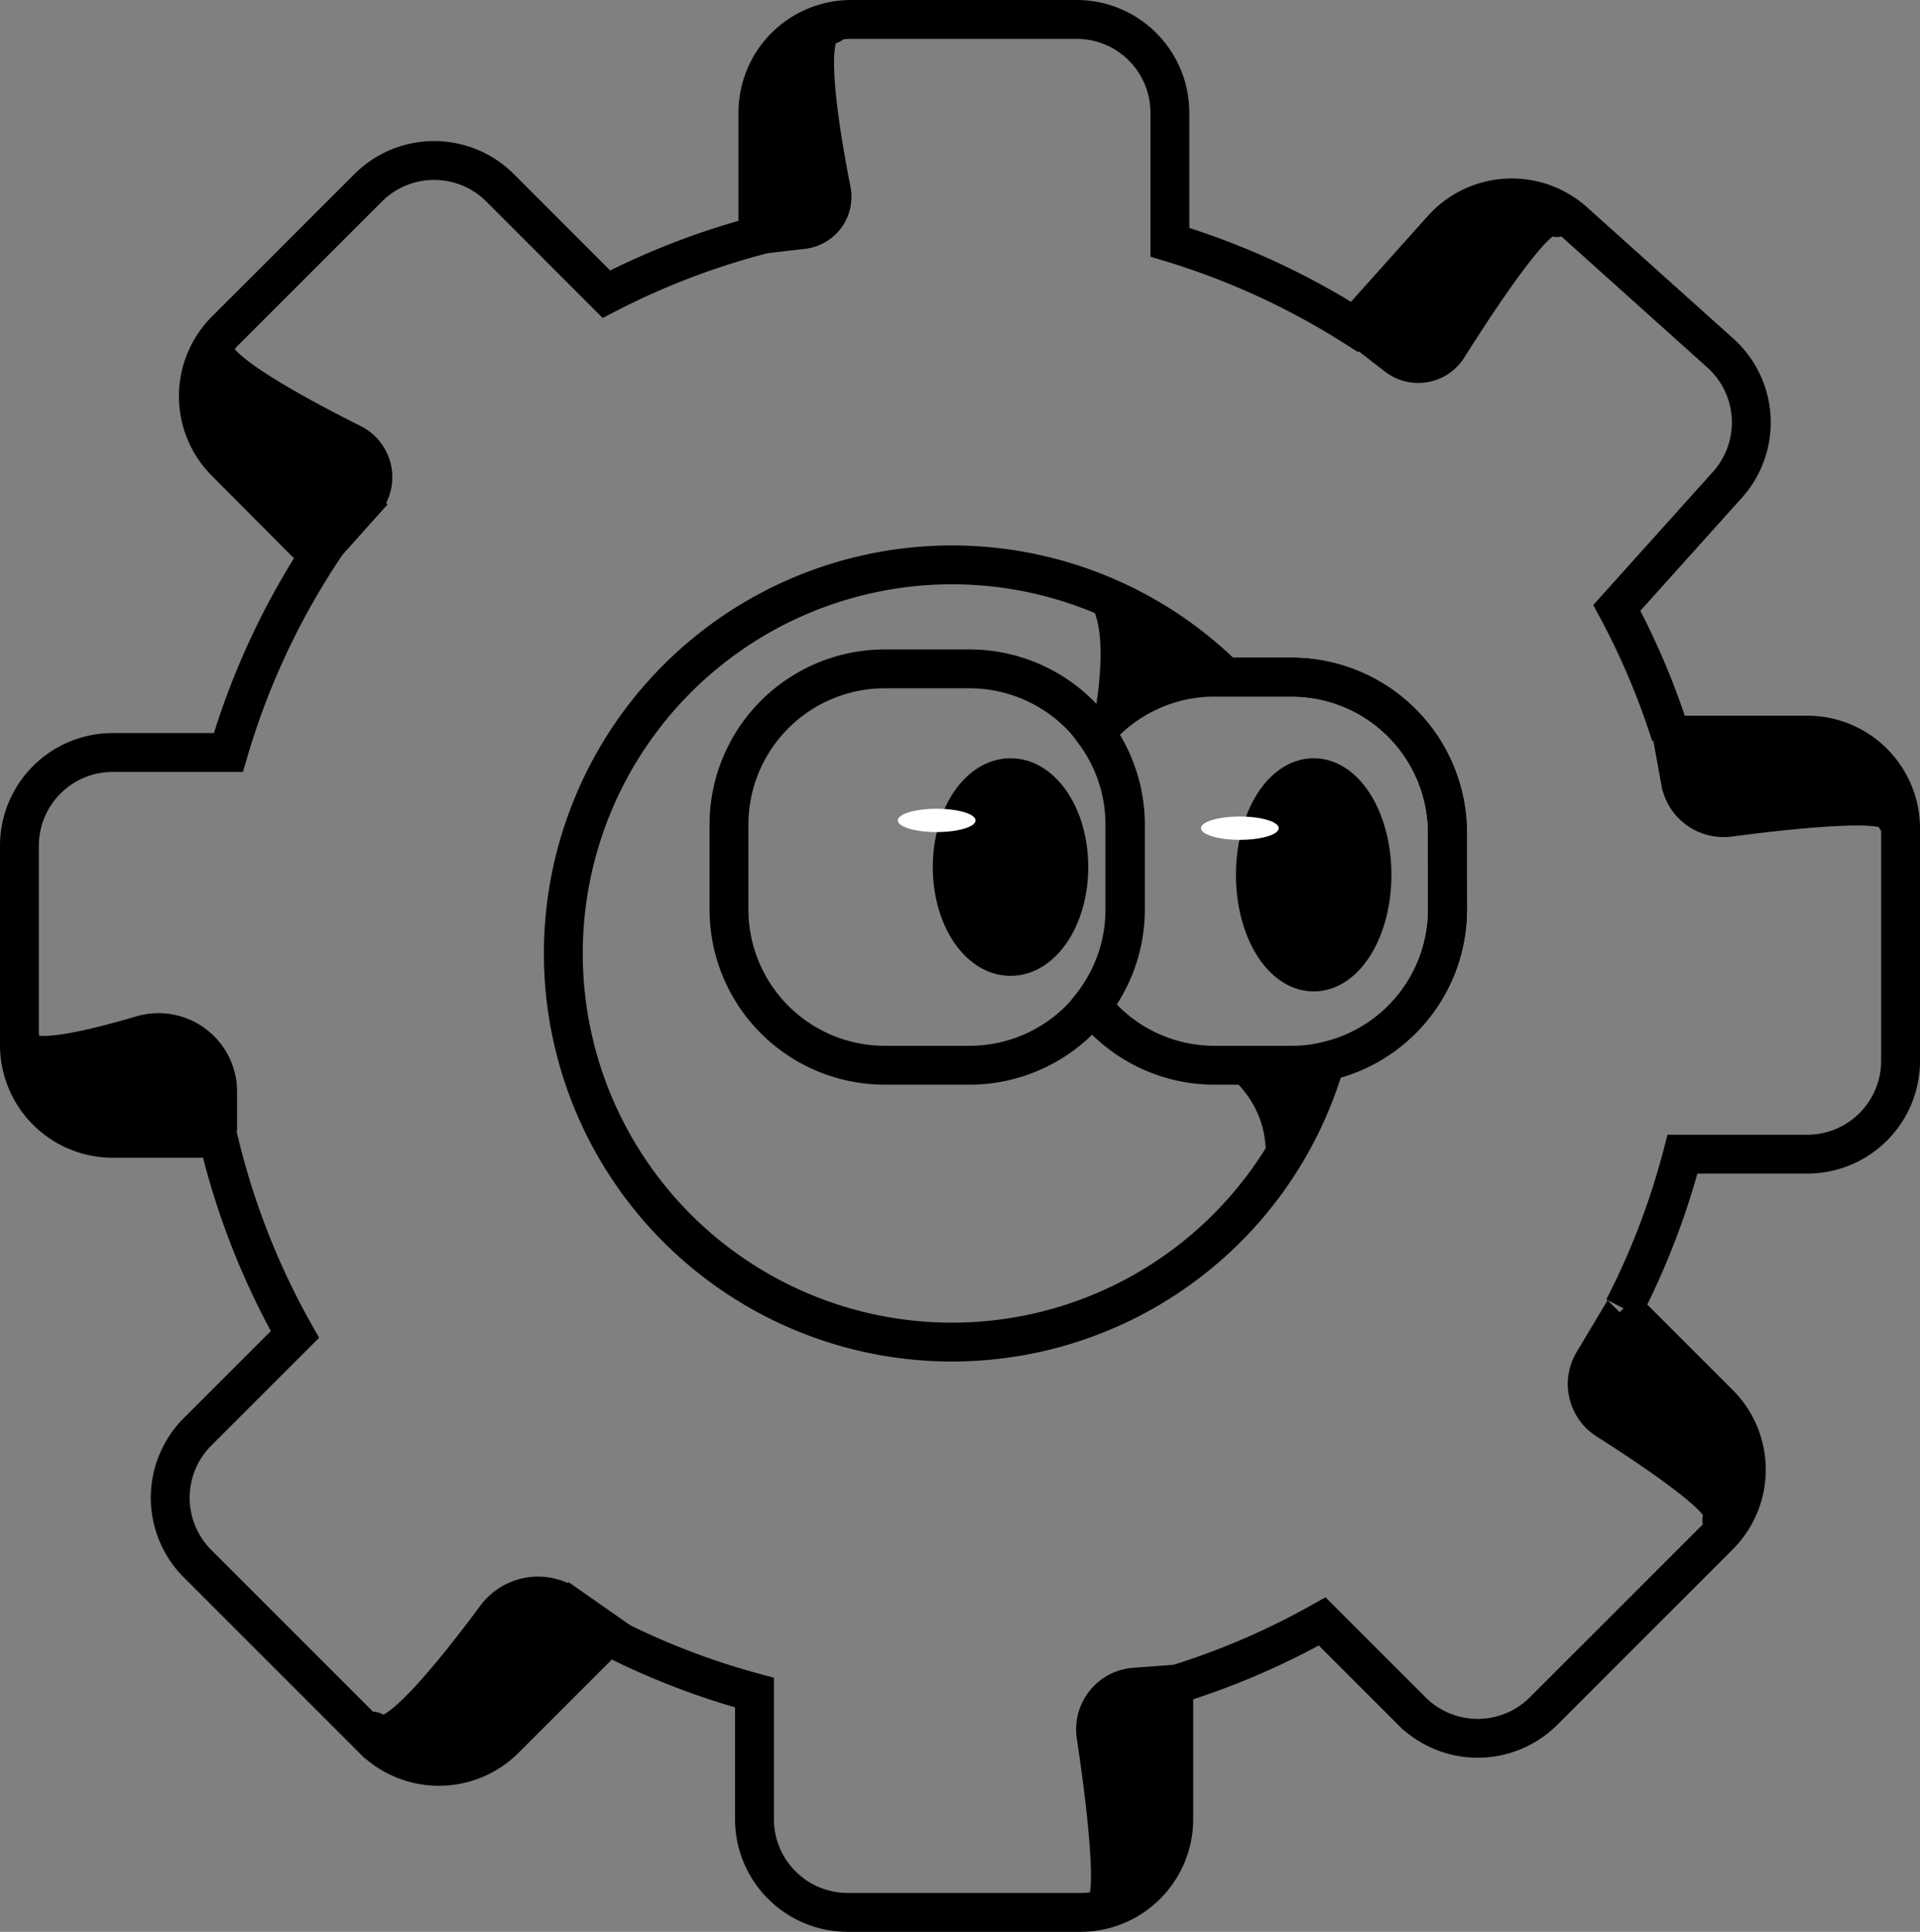 <svg id="Calque_1" xmlns="http://www.w3.org/2000/svg" viewBox="0 0 247 248.56"><rect x="0" y="0" width="247" height="248.56" fill="#808080" stroke="none"/><defs><style>.cls-1,.cls-4{fill:none;}.cls-1,.cls-2,.cls-4,.cls-5{stroke:#000;}.cls-1,.cls-5{stroke-miterlimit:10;}.cls-1,.cls-2,.cls-4{stroke-width:5px;}.cls-2,.cls-4{stroke-linecap:round;stroke-linejoin:round;}.cls-3{fill:#fff;}.cls-5{stroke-width:4px;}</style></defs><path class="cls-1" d="M1094,614.53h-17.57a95.62,95.62,0,0,0-6.93-16.38l14.23-15.84a12,12,0,0,0-.91-16.94L1064,548.47a12,12,0,0,0-16.94.91L1035.76,562A96,96,0,0,0,1012,551.11V534.44a12,12,0,0,0-12-12H971a12,12,0,0,0-12,12v15.82a95.83,95.83,0,0,0-19.49,7.53l-13.66-13.67a12,12,0,0,0-17,0l-18.3,18.3a12,12,0,0,0,0,17l11.95,12a96,96,0,0,0-11.62,25.34H876a12,12,0,0,0-12,12v25.64a12,12,0,0,0,12,12h13.58a96.27,96.27,0,0,0,9.86,25.24l-12.51,12.51a12,12,0,0,0,0,17l22.53,22.53a12,12,0,0,0,17,0l13.26-13.26a95.77,95.77,0,0,0,18.84,7.3V754a12,12,0,0,0,12,12h29.94a12,12,0,0,0,12-12V736.75a96,96,0,0,0,19.09-8.19l11.51,11.51a12,12,0,0,0,17,0l22.53-22.53a12,12,0,0,0,0-17l-12.26-12.26a96.82,96.82,0,0,0,7.58-19.84H1094a12,12,0,0,0,12-12V626.53A12,12,0,0,0,1094,614.53ZM1047.72,637A20.05,20.05,0,0,1,1032,656.52a50,50,0,1,1-12.88-49.46h8.58a20.05,20.05,0,0,1,20,20Z" transform="translate(-861.5 -519.94)"></path><path class="cls-1" d="M1006.28,626v11a20.06,20.06,0,0,1-20,20h-11a20.05,20.05,0,0,1-20-20V626a20.05,20.05,0,0,1,20-20h11a20.07,20.07,0,0,1,20,20Z" transform="translate(-861.5 -519.94)"></path><path class="cls-1" d="M1047.72,627.05v10A20.05,20.05,0,0,1,1032,656.52a19.08,19.08,0,0,1-4.3.48h-10a20,20,0,0,1-15.74-7.71,19.89,19.89,0,0,0,4.25-12.28V626a19.84,19.84,0,0,0-3.84-11.73,20,20,0,0,1,15.33-7.2h10A20.05,20.05,0,0,1,1047.72,627.05Z" transform="translate(-861.5 -519.94)"></path><ellipse class="cls-2" cx="130" cy="111.56" rx="7.5" ry="11.5"></ellipse><ellipse class="cls-2" cx="169" cy="112.56" rx="7.5" ry="12.5"></ellipse><ellipse class="cls-3" cx="120.5" cy="105.56" rx="5" ry="1.5"></ellipse><ellipse class="cls-3" cx="159.5" cy="106.56" rx="5" ry="1.5"></ellipse><path class="cls-4" d="M1022.35,676" transform="translate(-861.5 -519.94)"></path><path class="cls-5" d="M959,550.64l5.84-.67a4.74,4.74,0,0,0,4.11-5.61c-1.45-7.34-3.57-20.22-.81-20.69C972,523,957,517.52,959,550.64Z" transform="translate(-861.5 -519.94)"></path><path class="cls-5" d="M903.83,590.26l4.77-5.34a5.36,5.36,0,0,0-1.59-8.37c-7.52-3.77-18.86-9.94-17.39-12.21C891.79,561,877.14,568.25,903.83,590.26Z" transform="translate(-861.5 -519.94)"></path><path class="cls-5" d="M890,663.56l0-3.29a8.11,8.11,0,0,0-10.4-7.64c-6.77,2-14.49,3.78-14.84,1.59C864.08,650.28,858.86,665.58,890,663.56Z" transform="translate(-861.5 -519.94)"></path><path class="cls-5" d="M940.24,729.86l-5.36-3.75a7.25,7.25,0,0,0-10,1.64c-4.92,6.64-12.73,16.44-14.81,14.72C907,739.92,911.65,755.85,940.24,729.86Z" transform="translate(-861.5 -519.94)"></path><path class="cls-5" d="M1010.79,736.27l-3.36.25a5.94,5.94,0,0,0-5.43,6.78c1.23,8.2,2.91,21.53.94,22C1000.09,765.87,1010.79,772.34,1010.79,736.27Z" transform="translate(-861.5 -519.94)"></path><path class="cls-5" d="M1068.72,690.45l-2.68,4.48a6,6,0,0,0,1.92,8.14c6.17,3.92,15.78,10.4,14.69,12.06C1081.06,717.56,1092.94,714.23,1068.72,690.45Z" transform="translate(-861.5 -519.94)"></path><path class="cls-5" d="M1076,614l1.2,6.59a6.12,6.12,0,0,0,6.83,5c7.73-1,20.51-2.42,20.86-.43C1105.38,628,1109.93,614.87,1076,614Z" transform="translate(-861.5 -519.94)"></path><path class="cls-5" d="M1037.53,563.57l3.38,2.61a5,5,0,0,0,7.26-1.28c4.14-6.56,11.46-17.62,13.23-16.59C1063.92,549.77,1059.94,538.09,1037.53,563.57Z" transform="translate(-861.5 -519.94)"></path><path d="M1017.77,657s10.93,5.9,4.58,19c0,0,11.71-19.91,9.68-19.43S1017.77,657,1017.77,657Z" transform="translate(-861.5 -519.94)"></path><path d="M1002.4,611.38s2.13-11.23-1.13-14.3,12.8,6.4,12.8,6.4l3.7,3.58Z" transform="translate(-861.5 -519.94)"></path></svg>